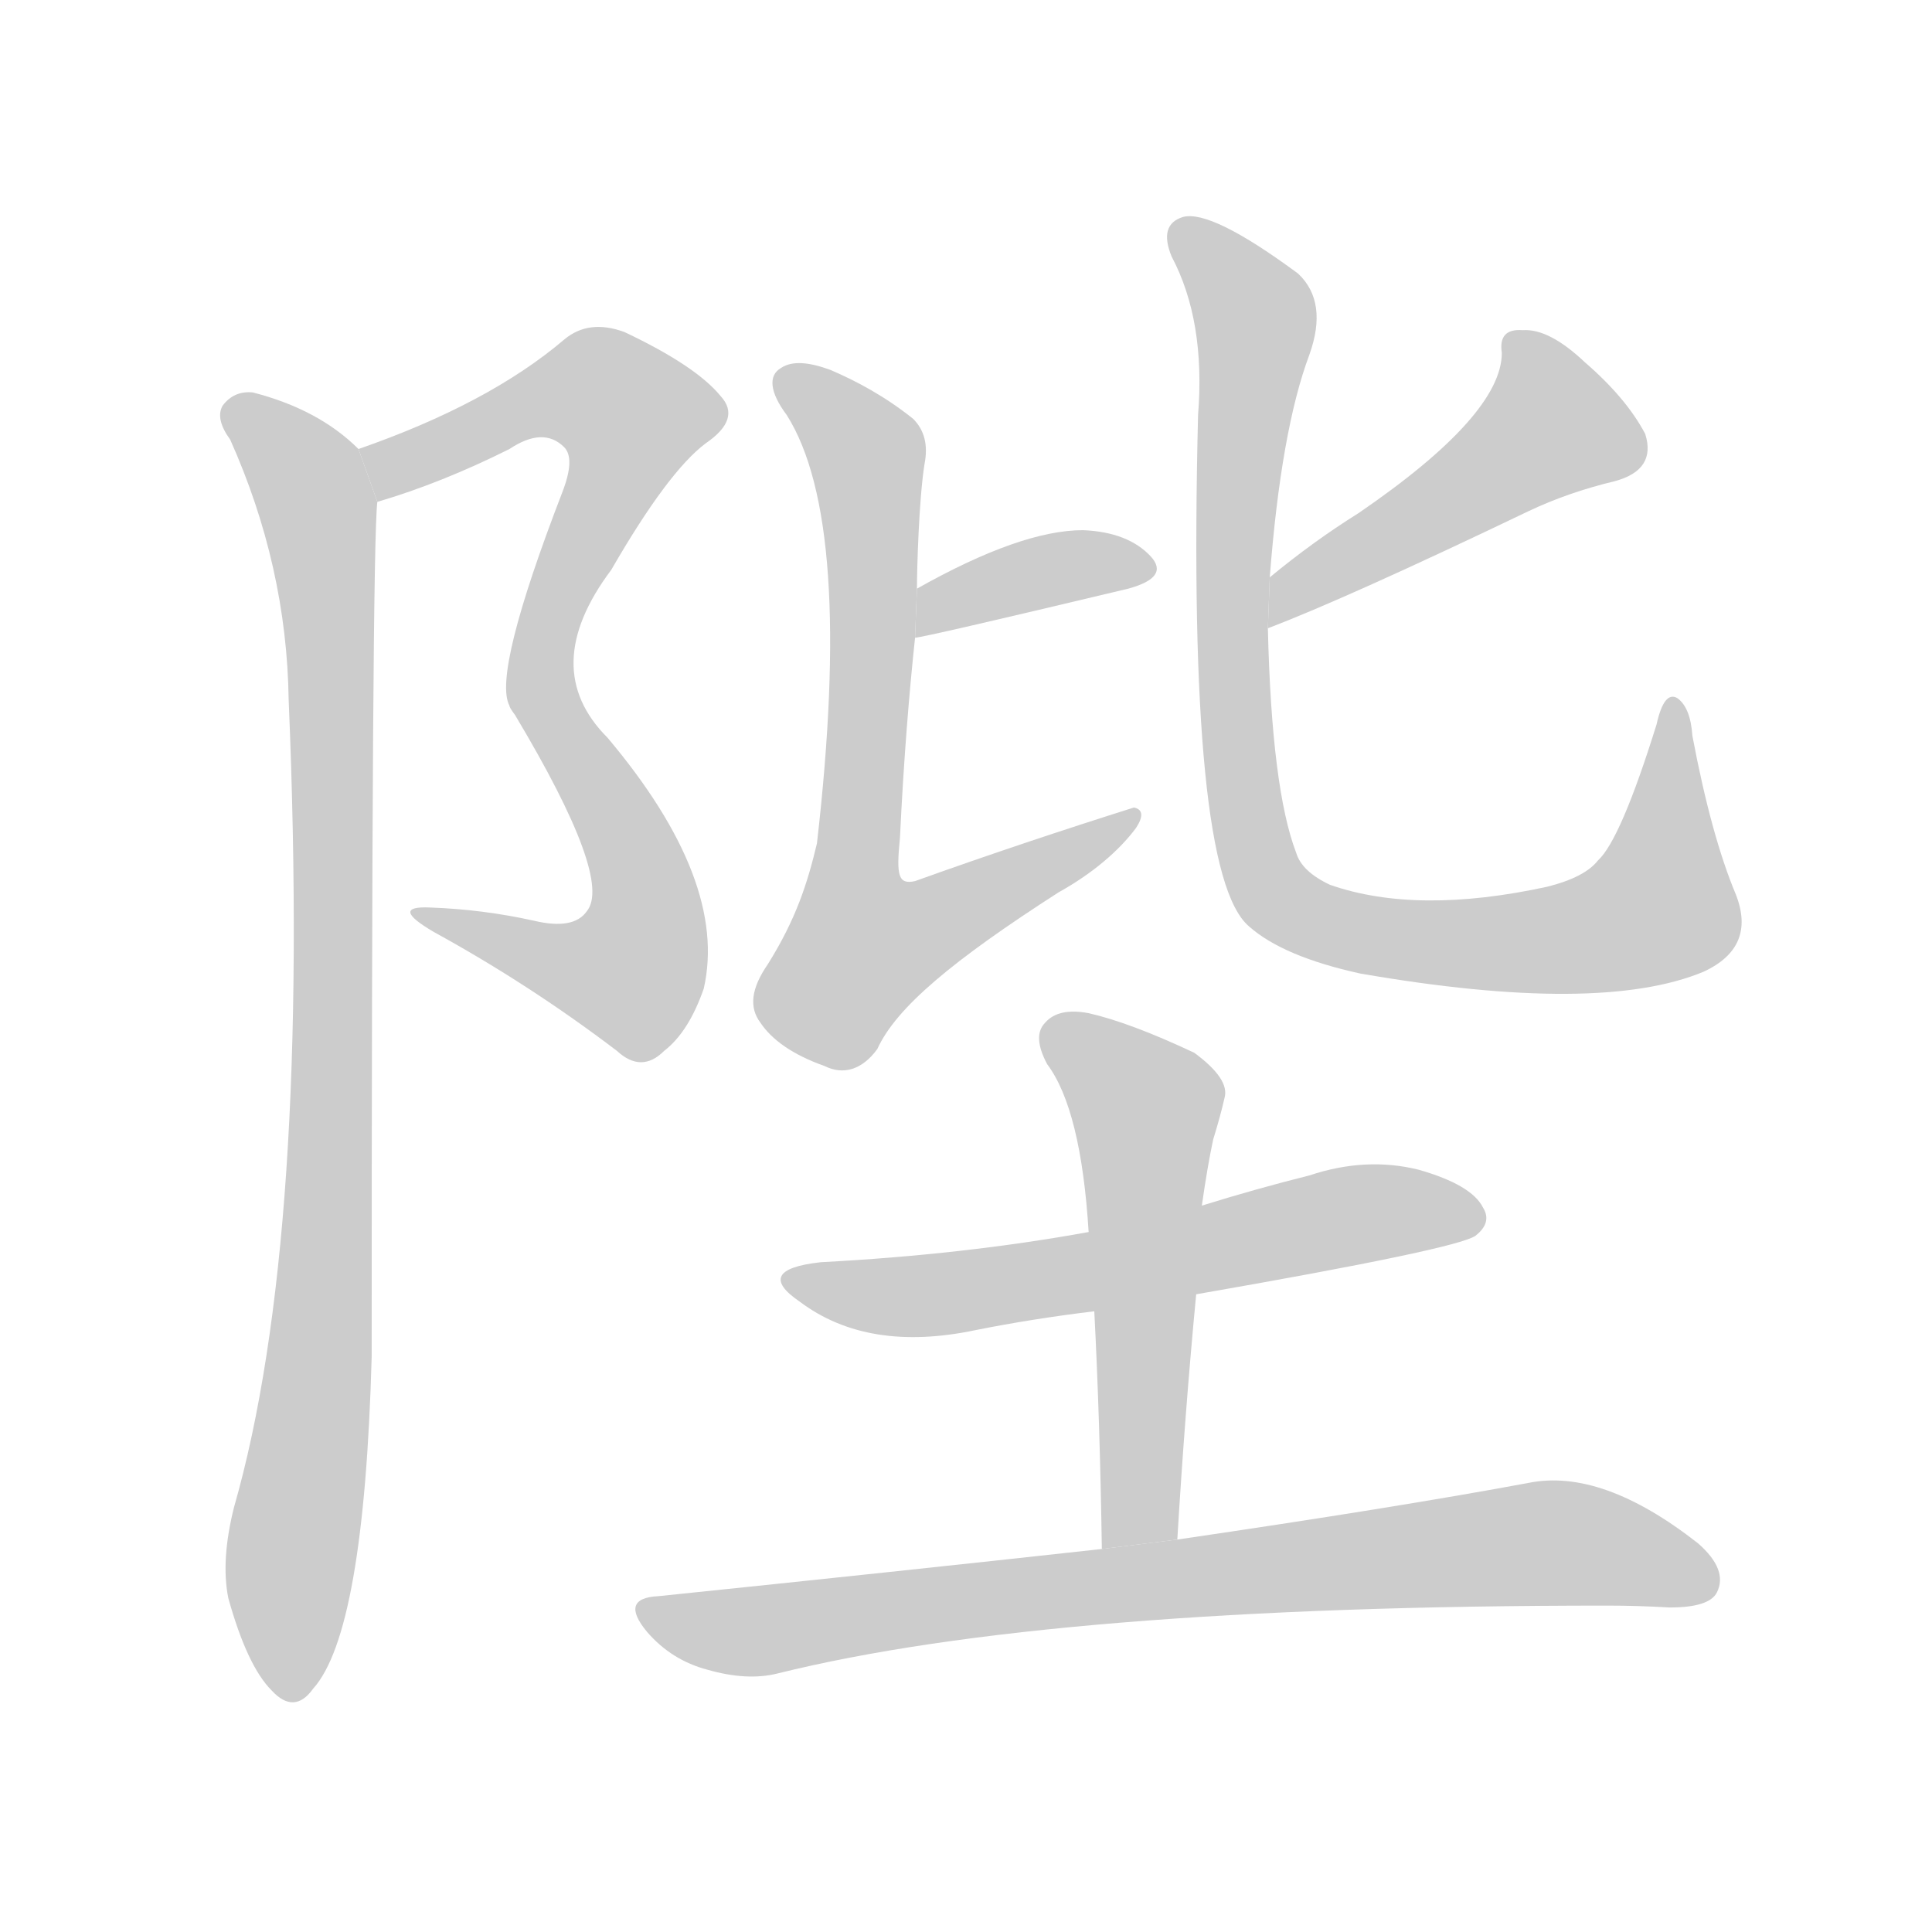 <!--
AnimCJK 2016-2018 Copyright Francois Mizessyn - https://github.com/parsimonhi/animCJK
Derived from:
    MakeMeAHanzi project - https://github.com/skishore/makemeahanzi
    Arphic PL KaitiM GB - https://apps.ubuntu.com/cat/applications/precise/fonts-arphic-gkai00mp/
    Arphic PL UKai - https://apps.ubuntu.com/cat/applications/fonts-arphic-ukai/
You can redistribute and/or modify this file under the terms of the Arphic Public License
as published by Arphic Technology Co., Ltd.
You should have received a copy of this license (the directory "APL") along with this file;
if not, see http://ftp.gnu.org/non-gnu/chinese-fonts-truetype/LICENSE.
-->
<svg id="z38491" class="acjk" version="1.1" viewBox="0 0 1024 1024" xmlns="http://www.w3.org/2000/svg" xmlns:xlink="http://www.w3.org/1999/xlink">
<style>
<![CDATA[
@keyframes z38491k {
	from {
		stroke:#ccc;
		stroke-dashoffset:3334;
	}
	1% {
		stroke:#c00;
		stroke-dashoffset:3334;
	}
	75% {
		stroke:#c00;
		stroke-dashoffset:0;
	}
	to {
		stroke:#000;
	}
}
#z38491 path[clip-path] {
	animation:z38491k 1s linear both;
	stroke-dasharray:3334;
	stroke-width:128;
	stroke-linecap:round;
	fill:none;
}
#z38491 path[clip-path="url(#z38491c1)"] {animation-delay:1s;}
#z38491 path[clip-path="url(#z38491c2)"] {animation-delay:2s;}
#z38491 path[clip-path="url(#z38491c3)"] {animation-delay:3s;}
#z38491 path[clip-path="url(#z38491c4)"] {animation-delay:4s;}
#z38491 path[clip-path="url(#z38491c5)"] {animation-delay:5s;}
#z38491 path[clip-path="url(#z38491c6)"] {animation-delay:6s;}
#z38491 path[clip-path="url(#z38491c7)"] {animation-delay:7s;}
#z38491 path[clip-path="url(#z38491c8)"] {animation-delay:8s;}
#z38491 path[clip-path="url(#z38491c9)"] {animation-delay:9s;}
#z38491 path {fill:#ccc;}
]]>
</style>
<path id="z38491d1" d="M200 266Q234 256 270 238Q288 226 299 237Q305 243 298 261Q261 357 270 374Q270 375 273 379Q325 466 311 483Q304 493 283 488Q256 482 228 481Q206 480 230 494Q281 522 327 557Q340 569 352 557Q365 547 373 524Q386 467 322 391Q285 354 324 302Q354 250 374 235Q393 222 382 210Q369 194 331 176Q312 169 299 180Q259 214 190 238L200 266 Z"/>
<path id="z38491d2" d="M190 238Q169 217 134 208Q124 207 118 215Q114 222 122 233Q152 300 153 371Q165 656 124 799Q117 827 121 847Q131 883 144 896Q156 909 166 895Q193 865 197 719Q197 289 200 266L190 238 Z"/>
<path id="z38491d3" d="M485 338Q489 338 598 312Q620 306 610 295Q598 282 574 281Q541 281 486 312L485 338 Z"/>
<path id="z38491d4" d="M486 312C486 302 487 265 490 246C492 236 490 228 484 222C469 210 454 202 440 196C429 192 420 191 414 195C407 199 408 208 417 220C441 258 446 334 433 447C428 468 422 487 407 511C398 524 397 534 403 542C409 551 420 559 437 565C447 570 457 567 465 556C475 534 505 509 561 473C579 463 593 451 602 439C606 433 606 429 601 428C563 440 524 453 485 467C476 469 475 464 477 444C479 402 482 366 485 338 Z"/>
<path id="z38491d5" d="M672 333Q714 317 810 271Q831 261 856 255Q878 249 872 230Q862 211 840 192Q821 174 807 175Q794 174 796 187Q796 220 720 272Q696 287 673 306L672 333 Z"/>
<path id="z38491d6" d="M920 474Q907 443 897 390Q896 375 889 370Q882 366 878 384Q859 445 847 456Q840 465 820 470Q751 485 705 469Q690 462 687 452Q674 418 672 333L673 306Q679 228 694 188Q704 160 688 145Q642 111 627 115Q614 119 621 136Q639 170 635 220Q629 463 662 491Q680 507 721 516Q848 538 903 515Q931 502 920 474 Z"/>
<path id="z38491d7" d="M634 686Q772 662 782 655Q791 648 786 640Q780 628 752 620Q724 613 694 623Q666 630 637 639L577 653Q511 665 435 669Q399 673 424 690Q460 717 517 705Q547 699 580 695L634 686 Z"/>
<path id="z38491d8" d="M624 816Q628 749 634 686L637 639Q640 618 643 604Q647 591 649 582Q652 572 633 558Q599 542 577 537Q561 534 554 542Q547 549 555 564Q573 588 577 653L580 695Q583 753 584 821L624 816 Z"/>
<path id="z38491d9" d="M584 821Q475 833 349 846Q328 847 343 865Q356 880 375 885Q396 891 412 887Q557 851 852 851Q868 851 885 852Q906 852 910 844Q916 832 900 818Q849 778 810 786Q740 799 624 816L584 821 Z"/>
<defs>
	<clipPath id="z38491c1"><use xlink:href="#z38491d1"/></clipPath>
	<clipPath id="z38491c2"><use xlink:href="#z38491d2"/></clipPath>
	<clipPath id="z38491c3"><use xlink:href="#z38491d3"/></clipPath>
	<clipPath id="z38491c4"><use xlink:href="#z38491d4"/></clipPath>
	<clipPath id="z38491c5"><use xlink:href="#z38491d5"/></clipPath>
	<clipPath id="z38491c6"><use xlink:href="#z38491d6"/></clipPath>
	<clipPath id="z38491c7"><use xlink:href="#z38491d7"/></clipPath>
	<clipPath id="z38491c8"><use xlink:href="#z38491d8"/></clipPath>
	<clipPath id="z38491c9"><use xlink:href="#z38491d9"/></clipPath>
</defs>
<path pathLength="3333" clip-path="url(#z38491c1)" d="M200 259L306 203L344 231L286 357L339 461L334 516L228 486"/>
<path pathLength="3333" clip-path="url(#z38491c2)" d="M125 218L163 253L175 342L155 895"/>
<path pathLength="3333" clip-path="url(#z38491c3)" d="M490 329L608 300"/>
<path pathLength="3333" clip-path="url(#z38491c4)" d="M417 200L461 247L443 506L468 515L598 433"/>
<path pathLength="3333" clip-path="url(#z38491c5)" d="M806 183L823 237L676 322"/>
<path pathLength="3333" clip-path="url(#z38491c6)" d="M627 121L666 173L653 346L685 482L812 500L881 481L889 378"/>
<path pathLength="3333" clip-path="url(#z38491c7)" d="M423 679L505 685L781 643"/>
<path pathLength="3333" clip-path="url(#z38491c8)" d="M559 548L609 591L597 819"/>
<path pathLength="3333" clip-path="url(#z38491c9)" d="M344 852L400 864L811 818L906 836"/>
</svg>